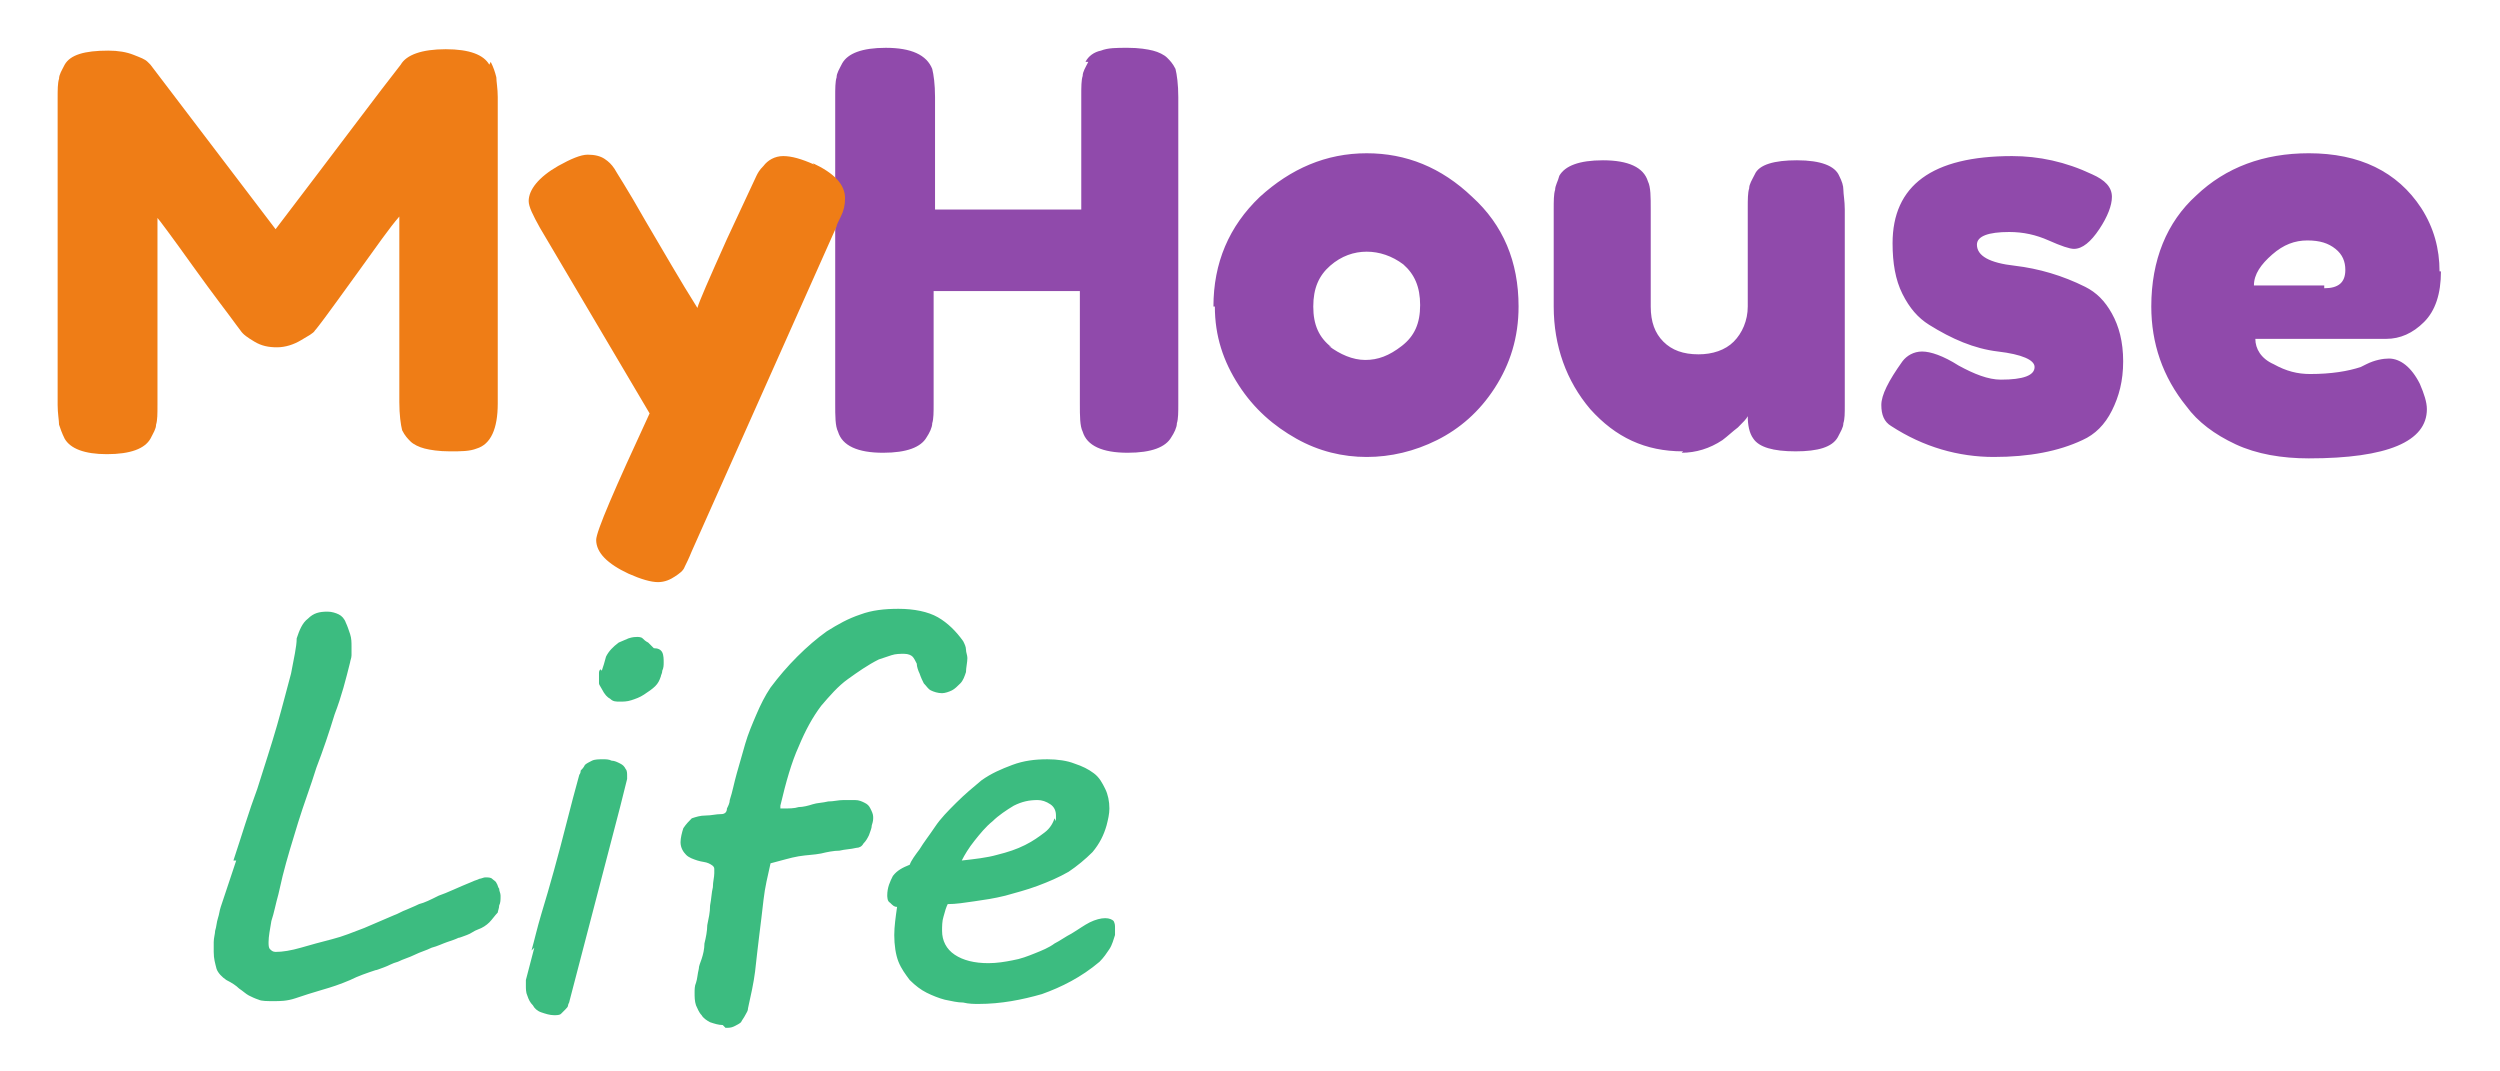 <?xml version="1.0" encoding="UTF-8"?>
<!DOCTYPE svg PUBLIC "-//W3C//DTD SVG 1.1//EN" "http://www.w3.org/Graphics/SVG/1.1/DTD/svg11.dtd">
<!-- Creator: CorelDRAW 2017 -->
<svg xmlns="http://www.w3.org/2000/svg" xml:space="preserve" width="17.78mm" height="7.62mm" version="1.1" shape-rendering="geometricPrecision" text-rendering="geometricPrecision" image-rendering="optimizeQuality" fill-rule="evenodd" clip-rule="evenodd"
viewBox="0 0 1778 762"
 xmlns:xlink="http://www.w3.org/1999/xlink">
 <g id="Camada_x0020_1">
  <g id="_2073682866928">
   <path fill="#904AAB" fill-rule="nonzero" d="M772 44c2,-4 6,-7 11,-8 5,-2 11,-2 19,-2 8,0 14,1 18,2 4,1 8,3 10,5 2,2 4,4 6,8 1,4 2,11 2,20l0 218c0,6 0,11 -1,14 0,3 -2,7 -4,10 -4,7 -14,11 -31,11 -18,0 -29,-5 -32,-15 -2,-4 -2,-11 -2,-20l0 -80 -104 0 0 80c0,6 0,11 -1,14 0,3 -2,7 -4,10 -4,7 -14,11 -31,11 -18,0 -29,-5 -32,-15 -2,-4 -2,-11 -2,-20l0 -218c0,-6 0,-11 1,-14 0,-3 2,-6 4,-10 4,-7 14,-11 31,-11 18,0 29,5 33,15 1,4 2,11 2,20l0 80 104 0 0 -81c0,-6 0,-11 1,-14 0,-3 2,-6 4,-10zm91 174c0,-31 11,-57 33,-78 22,-20 47,-31 76,-31 28,0 53,10 75,31 22,20 33,46 33,78 0,22 -6,41 -17,58 -11,17 -25,29 -41,37 -16,8 -33,12 -50,12 -17,0 -34,-4 -50,-13 -16,-9 -30,-21 -41,-38 -11,-17 -17,-35 -17,-56zm82 28c8,6 17,10 26,10 9,0 17,-3 26,-10 9,-7 13,-16 13,-29 0,-13 -4,-22 -12,-29 -8,-6 -17,-9 -26,-9 -9,0 -18,3 -26,10 -8,7 -12,16 -12,29 0,13 4,22 13,29zm252 75c-27,0 -48,-10 -66,-30 -17,-20 -26,-45 -26,-73l0 -69c0,-6 0,-11 1,-14 0,-3 2,-6 3,-10 4,-7 14,-11 31,-11 18,0 29,5 32,15 2,4 2,11 2,20l0 69c0,11 3,19 9,25 6,6 14,9 25,9 10,0 19,-3 25,-9 6,-6 10,-15 10,-25l0 -70c0,-6 0,-11 1,-14 0,-3 2,-6 4,-10 3,-7 14,-10 30,-10 17,0 27,4 30,11 2,4 3,7 3,10 0,3 1,8 1,14l0 139c0,6 0,10 -1,13 0,3 -2,6 -4,10 -4,7 -14,10 -30,10 -16,0 -26,-3 -30,-9 -3,-4 -4,-10 -4,-16 -1,2 -3,4 -7,8 -4,3 -7,6 -11,9 -9,6 -19,9 -29,9zm148 -18c-5,-3 -7,-8 -7,-15 0,-7 5,-17 15,-31 3,-4 8,-7 14,-7 6,0 15,3 26,10 11,6 21,10 30,10 16,0 24,-3 24,-9 0,-5 -9,-9 -26,-11 -17,-2 -33,-9 -49,-19 -8,-5 -14,-12 -19,-22 -5,-10 -7,-22 -7,-36 0,-41 28,-62 85,-62 19,0 38,4 57,13 9,4 14,9 14,16 0,6 -3,14 -9,23 -6,9 -12,14 -18,14 -3,0 -9,-2 -18,-6 -9,-4 -18,-6 -28,-6 -15,0 -23,3 -23,9 0,8 9,13 27,15 17,2 34,7 50,15 8,4 14,10 19,19 5,9 8,20 8,34 0,14 -3,25 -8,35 -5,10 -12,17 -21,21 -17,8 -38,12 -63,12 -25,0 -50,-7 -73,-22zm391 -110c0,16 -4,28 -12,36 -8,8 -17,12 -27,12l-93 0c0,7 4,14 13,18 9,5 17,7 26,7 15,0 27,-2 36,-5l4 -2c6,-3 12,-4 16,-4 8,0 16,6 22,18 3,7 5,13 5,18 0,23 -28,35 -84,35 -19,0 -37,-3 -52,-10 -15,-7 -27,-16 -35,-27 -17,-21 -25,-45 -25,-71 0,-33 11,-60 32,-79 21,-20 48,-30 80,-30 36,0 63,13 80,39 9,14 13,29 13,45zm-83 12c10,0 15,-4 15,-13 0,-6 -2,-11 -7,-15 -5,-4 -11,-6 -20,-6 -9,0 -17,3 -25,10 -8,7 -13,14 -13,22l50 0z"/>
   <path fill="#3CBC80" fill-rule="nonzero" d="M166 612c6,-18 11,-35 17,-51 5,-16 10,-31 14,-45 4,-14 7,-26 10,-37 2,-11 4,-19 4,-25 2,-6 4,-11 8,-14 4,-4 8,-5 14,-5 3,0 6,1 8,2 2,1 4,3 5,6 1,2 2,5 3,8 1,3 1,6 1,9 0,2 0,4 0,6 0,2 -1,4 -1,5 -3,12 -6,24 -11,37 -4,13 -8,25 -13,38 -4,13 -9,26 -13,39 -4,13 -8,26 -11,38l-3 13c-2,7 -3,13 -5,19 -1,6 -2,11 -2,15 0,2 0,4 1,5 1,1 2,2 4,2 5,0 11,-1 18,-3 7,-2 14,-4 22,-6 8,-2 15,-5 23,-8 7,-3 14,-6 21,-9 3,-1 6,-3 9,-4 2,-1 5,-2 9,-4 4,-1 8,-3 14,-6 6,-2 14,-6 24,-10 2,-1 3,-1 5,-2 1,0 3,-1 4,-1 2,0 4,0 5,1 1,1 3,2 3,3 1,1 1,3 2,4 0,2 1,3 1,5 0,3 0,5 -1,7 0,2 -1,4 -1,5 -2,2 -4,5 -6,7 -2,2 -5,4 -8,5 -3,1 -5,3 -8,4 -3,1 -5,2 -6,2 -2,1 -5,2 -8,3 -3,1 -7,3 -11,4 -4,2 -8,3 -12,5 -4,2 -8,3 -12,5 -4,1 -7,3 -10,4 -3,1 -5,2 -6,2 -6,2 -12,4 -18,7 -7,3 -13,5 -20,7 -7,2 -13,4 -19,6 -6,2 -11,2 -15,2 -5,0 -9,0 -11,-1 -3,-1 -5,-2 -7,-3 -2,-1 -4,-3 -7,-5 -2,-2 -5,-4 -9,-6 -3,-2 -6,-5 -7,-8 -1,-4 -2,-7 -2,-12 0,-2 0,-4 0,-7 0,-3 1,-6 1,-8 1,-3 1,-6 2,-9 1,-3 1,-5 2,-8l11 -33zm212 64c2,-7 4,-16 7,-26 3,-10 6,-20 9,-31 3,-11 6,-22 9,-34 3,-12 6,-23 9,-34 0,0 1,-1 1,-3 1,-1 2,-2 3,-4 1,-1 3,-2 5,-3 2,-1 5,-1 8,-1 2,0 4,0 6,1 2,0 4,1 6,2 2,1 3,2 4,4 1,1 1,3 1,5 0,0 0,1 0,1 0,0 0,1 0,1l-5 20c-6,23 -12,46 -18,69 -6,23 -12,46 -18,69 0,1 -1,2 -1,3 0,1 -1,2 -2,3 -1,1 -2,2 -3,3 -1,1 -3,1 -5,1 -3,0 -6,-1 -9,-2 -3,-1 -5,-3 -6,-5 -2,-2 -3,-4 -4,-7 -1,-2 -1,-5 -1,-7 0,-1 0,-1 0,-2 0,-1 0,-1 0,-2l6 -23zm50 -199c1,-3 2,-6 3,-10 2,-4 5,-7 9,-10 2,-1 5,-2 7,-3 3,-1 5,-1 6,-1 1,0 3,0 4,1 1,1 2,2 4,3 1,1 3,3 4,4 3,0 5,1 6,3 1,2 1,5 1,7 0,2 0,4 -1,6 0,2 -1,3 -1,4 -1,3 -2,5 -4,7 -2,2 -5,4 -8,6 -3,2 -6,3 -9,4 -3,1 -6,1 -8,1 -3,0 -5,0 -7,-2 -2,-1 -4,-3 -6,-7 -1,-2 -2,-3 -2,-4 0,-1 0,-2 0,-3 0,-1 0,-3 0,-4 0,-1 0,-2 1,-3zm86 252c-3,0 -6,-1 -9,-2 -2,-1 -5,-3 -6,-5 -2,-2 -3,-5 -4,-7 -1,-3 -1,-6 -1,-9 0,-2 0,-5 1,-7 1,-3 1,-6 2,-10 0,-2 1,-4 2,-7 1,-3 2,-7 2,-11 1,-4 2,-9 2,-13 1,-5 2,-9 2,-14 1,-5 1,-9 2,-13 0,-4 1,-7 1,-10 0,-2 0,-3 0,-3 0,-2 -2,-3 -4,-4 -2,-1 -5,-1 -8,-2 -3,-1 -6,-2 -8,-4 -2,-2 -4,-5 -4,-9 0,-3 1,-7 2,-10 2,-3 4,-5 6,-7 3,-1 6,-2 10,-2 4,0 7,-1 11,-1 2,0 4,-1 4,-4 1,-2 2,-4 2,-6 2,-6 3,-12 5,-19 2,-7 4,-14 6,-21 2,-7 5,-14 8,-21 3,-7 6,-13 10,-19 6,-8 12,-15 19,-22 7,-7 14,-13 21,-18 8,-5 15,-9 24,-12 8,-3 17,-4 27,-4 11,0 21,2 28,6 7,4 13,10 18,17 1,2 2,4 2,6 0,2 1,4 1,6 0,3 -1,7 -1,10 -1,3 -2,6 -4,8 -2,2 -4,4 -6,5 -2,1 -5,2 -7,2 -3,0 -6,-1 -8,-2 -2,-1 -3,-3 -5,-5 -1,-2 -2,-4 -3,-7 -1,-2 -2,-5 -2,-7 -1,-2 -2,-4 -3,-5 -1,-1 -3,-2 -6,-2 -3,0 -6,0 -9,1 -3,1 -6,2 -9,3 -8,4 -15,9 -22,14 -7,5 -13,12 -19,19 -6,8 -11,17 -16,29 -5,11 -9,25 -13,42 0,0 0,1 0,1 0,0 0,1 0,1 0,0 0,0 2,0 4,0 8,0 11,-1 3,0 7,-1 10,-2 3,-1 7,-1 11,-2 4,0 7,-1 11,-1 3,0 6,0 8,0 3,0 5,1 7,2 2,1 3,2 4,4 1,2 2,4 2,6 0,2 0,3 -1,6 0,2 -1,4 -2,7 -1,2 -2,4 -4,6 -1,2 -3,3 -5,3 -4,1 -8,1 -12,2 -4,0 -9,1 -13,2 -5,1 -10,1 -16,2 -6,1 -12,3 -20,5 -2,9 -4,17 -5,26 -1,9 -2,17 -3,25 -1,8 -2,17 -3,26 -1,8 -3,17 -5,26 0,2 -1,3 -2,5 -1,2 -2,3 -3,5 -1,1 -3,2 -5,3 -2,1 -4,1 -6,1zm117 -92c0,-6 2,-10 4,-14 3,-4 7,-6 12,-8 1,-3 4,-7 7,-11 3,-5 7,-10 11,-16 4,-6 9,-11 15,-17 6,-6 12,-11 18,-16 7,-5 14,-8 22,-11 8,-3 16,-4 25,-4 7,0 14,1 19,3 6,2 10,4 14,7 4,3 6,7 8,11 2,4 3,9 3,14 0,4 -1,8 -2,12 -2,7 -5,13 -10,19 -5,5 -11,10 -17,14 -7,4 -14,7 -22,10 -8,3 -16,5 -23,7 -8,2 -15,3 -22,4 -7,1 -13,2 -19,2 -1,2 -2,5 -3,9 -1,3 -1,7 -1,10 0,7 3,13 9,17 6,4 14,6 24,6 6,0 12,-1 17,-2 6,-1 11,-3 16,-5 5,-2 10,-4 14,-7 4,-2 8,-5 12,-7 5,-3 9,-6 13,-8 4,-2 8,-3 11,-3 3,0 5,1 6,2 1,2 1,3 1,5 0,1 0,2 0,3 0,1 0,2 0,2 -1,3 -2,7 -4,10 -2,3 -4,6 -7,9 -13,11 -27,18 -41,23 -14,4 -29,7 -45,7 -3,0 -7,0 -11,-1 -4,0 -8,-1 -13,-2 -4,-1 -9,-3 -13,-5 -4,-2 -8,-5 -12,-9 -3,-4 -6,-8 -8,-13 -2,-5 -3,-12 -3,-19 0,-6 1,-13 2,-20 -2,0 -3,-1 -5,-3 -2,-1 -2,-4 -2,-6zm120 -53c0,-1 0,-1 0,-2 0,-1 0,-1 0,-2 0,-3 -1,-6 -4,-8 -3,-2 -6,-3 -9,-3 -6,0 -11,1 -17,4 -5,3 -11,7 -15,11 -5,4 -9,9 -13,14 -4,5 -7,10 -9,14 9,-1 18,-2 25,-4 8,-2 14,-4 20,-7 6,-3 10,-6 14,-9 4,-3 6,-7 7,-10z"/>
   <path fill="#EF7D16" fill-rule="nonzero" d="M349 44c2,4 3,7 4,11 0,3 1,8 1,14l0 218c0,18 -5,29 -15,32 -5,2 -11,2 -19,2 -8,0 -14,-1 -18,-2 -4,-1 -8,-3 -10,-5 -2,-2 -4,-4 -6,-8 -1,-4 -2,-11 -2,-20l0 -132c-7,8 -16,21 -29,39 -13,18 -21,29 -24,33 -3,4 -6,8 -7,9 -1,2 -5,4 -10,7 -5,3 -11,5 -17,5 -6,0 -11,-1 -16,-4 -5,-3 -8,-5 -10,-8l-3 -4c-5,-7 -16,-21 -31,-42 -15,-21 -24,-33 -25,-34l0 133c0,6 0,11 -1,14 0,3 -2,6 -4,10 -4,7 -14,11 -31,11 -16,0 -26,-4 -30,-11 -2,-4 -3,-7 -4,-10 0,-3 -1,-8 -1,-14l0 -218c0,-6 0,-11 1,-14 0,-3 2,-6 4,-10 4,-7 14,-10 31,-10 7,0 13,1 18,3 5,2 8,3 10,5l2 2 89 117c45,-59 74,-98 89,-117 4,-7 15,-11 32,-11 17,0 27,4 31,11zm229 72c15,7 23,15 23,25 0,5 -1,9 -3,13 -2,4 -3,6 -3,7l-103 231c-2,5 -4,9 -5,11 -1,3 -4,5 -7,7 -3,2 -7,4 -12,4 -5,0 -12,-2 -21,-6 -15,-7 -23,-15 -23,-24 0,-6 13,-36 38,-90l-78 -132c-5,-9 -8,-15 -8,-19 0,-8 7,-17 21,-25 9,-5 16,-8 21,-8 5,0 9,1 12,3 3,2 5,4 7,7 1,2 9,14 22,37 13,22 25,43 37,62 1,-4 8,-20 21,-49 13,-28 20,-43 21,-45 1,-2 2,-4 5,-7 3,-4 8,-7 14,-7 6,0 13,2 22,6z"/>
  </g>
 </g>
</svg>
